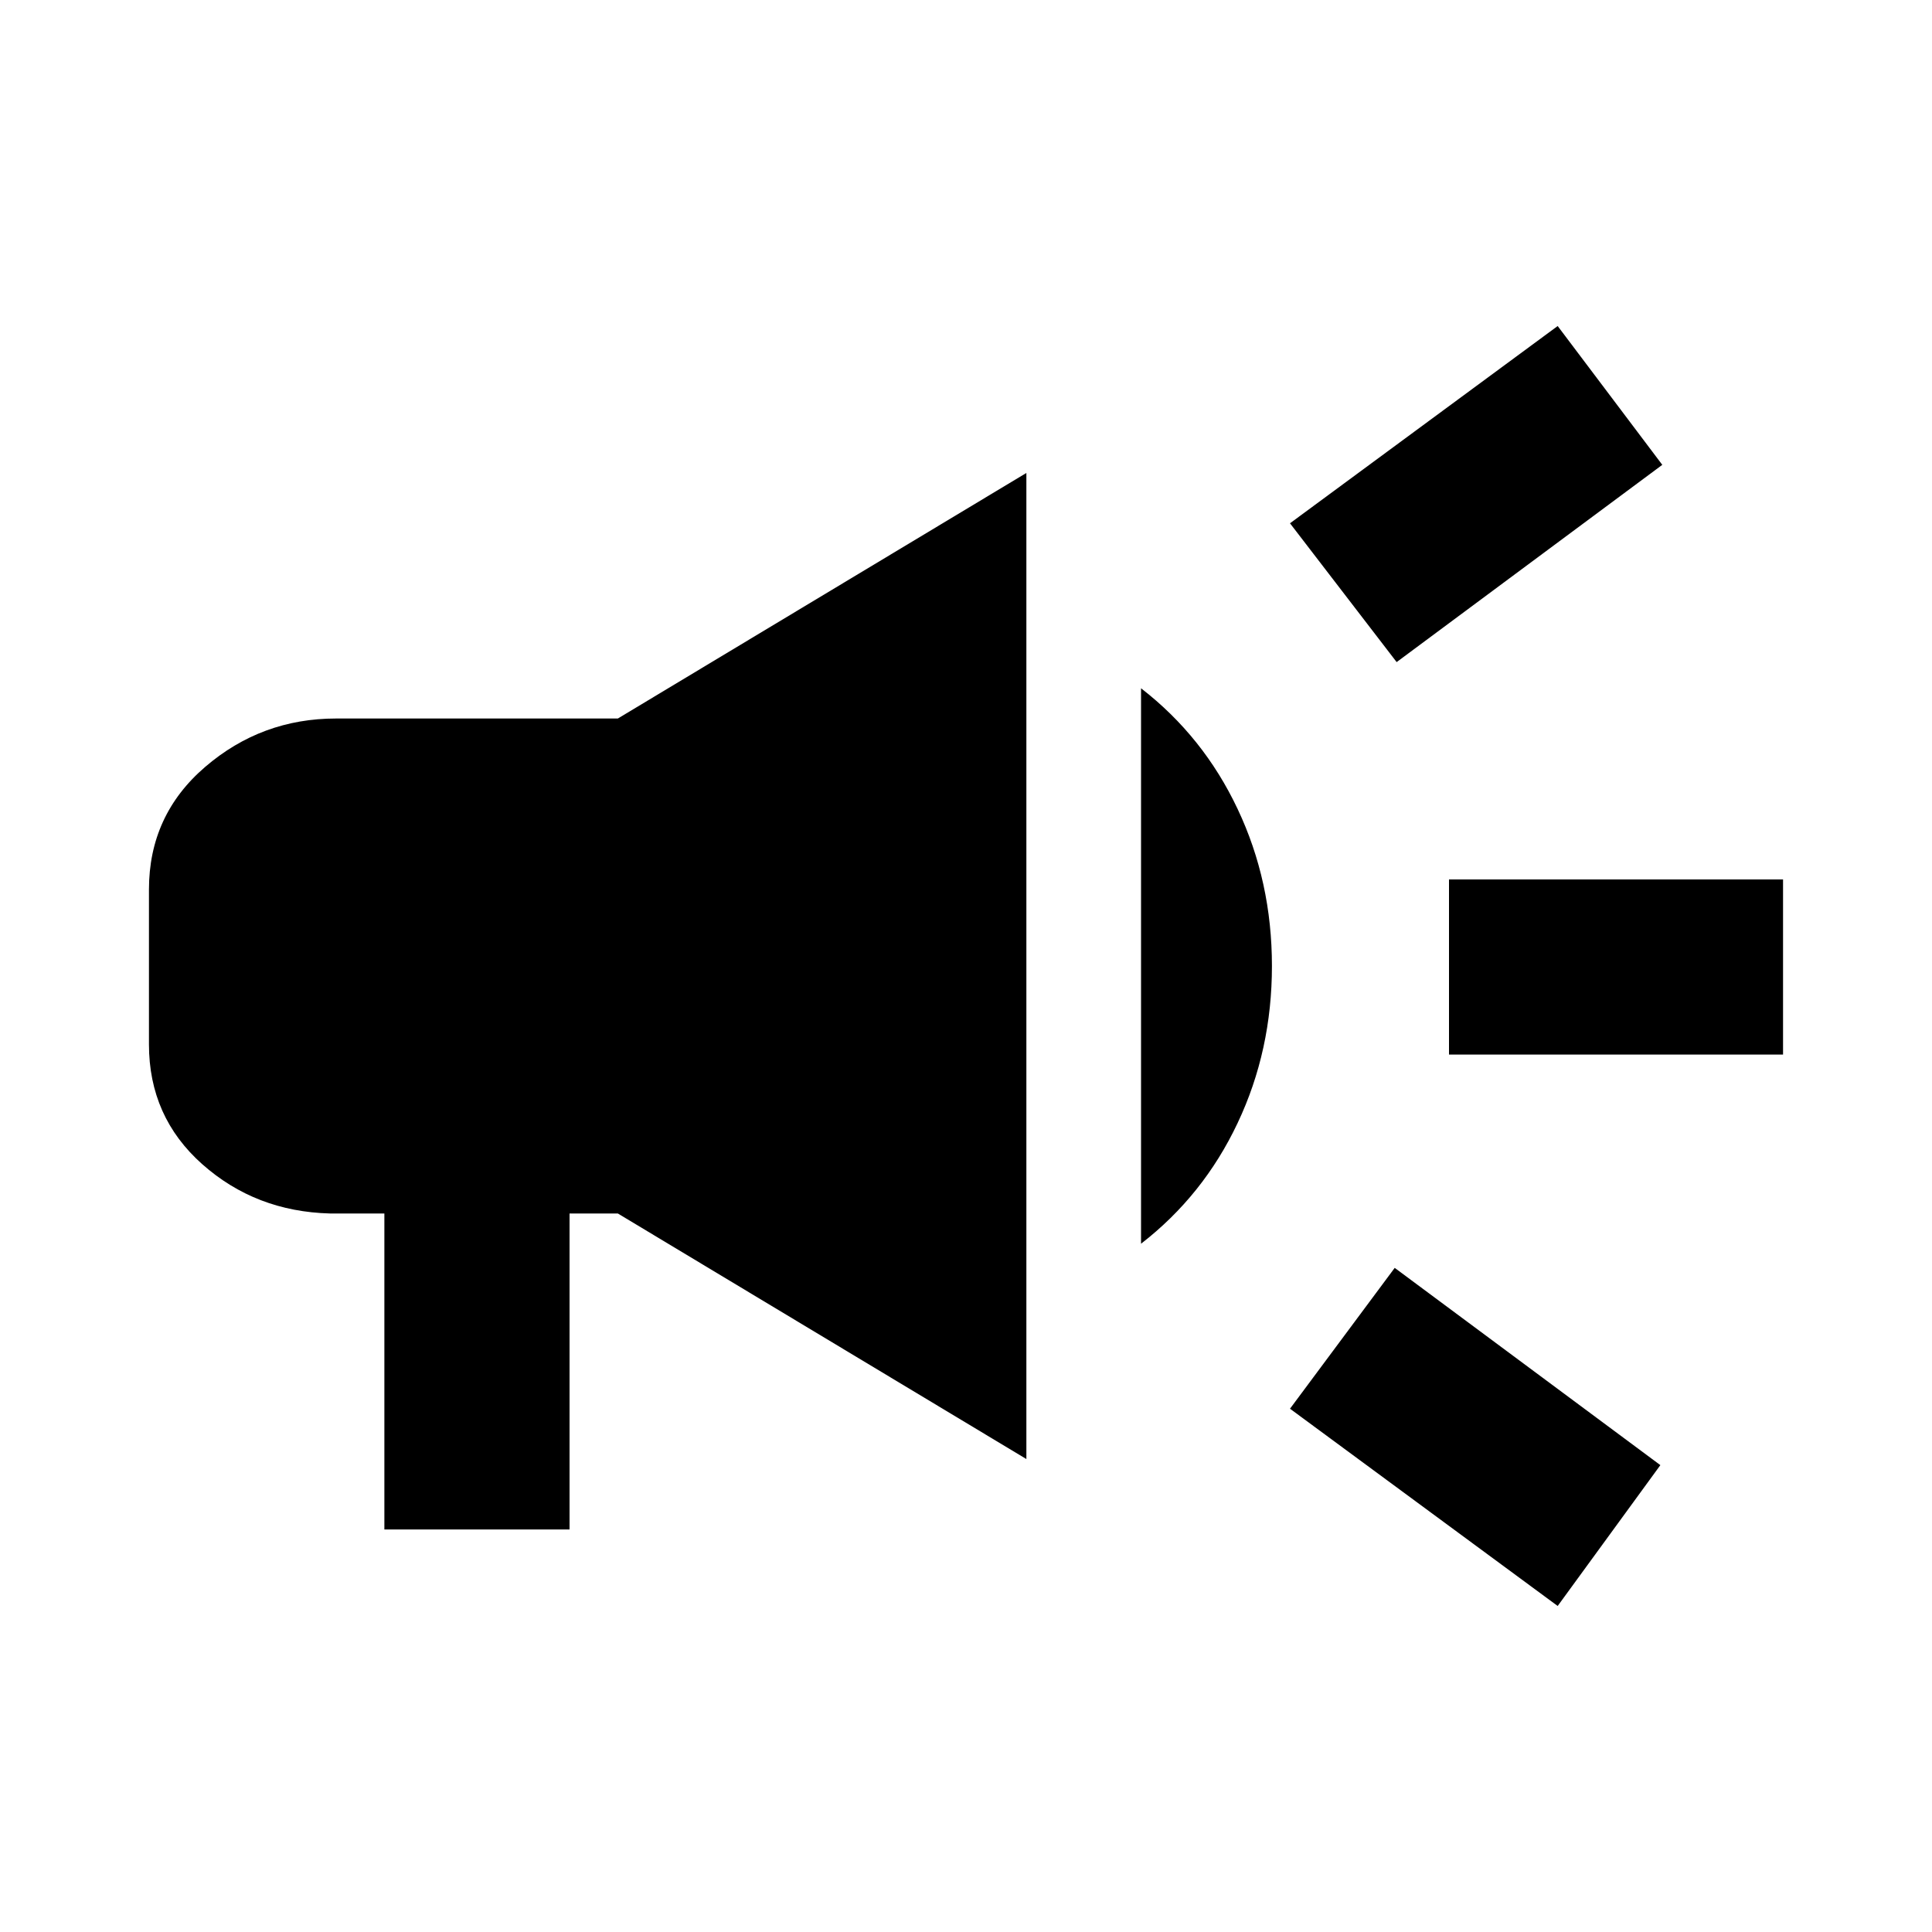 <svg xmlns="http://www.w3.org/2000/svg" height="20" width="20"><path d="M15 10.917V9.104h3.458v1.813Zm1.125 5.708-2.771-2.042 1.084-1.458 2.75 2.042Zm-1.667-9.771-1.104-1.437 2.771-2.042 1.083 1.437ZM3.979 15.833v-3.271h-.562q-.771-.02-1.323-.51-.552-.49-.552-1.24V9.208q0-.77.583-1.27t1.354-.5h2.917l4.229-2.542v10.208l-4.229-2.542h-.5v3.271Zm7.833-2.958v-5.75q.646.5 1 1.25.355.75.355 1.625t-.355 1.625q-.354.75-1 1.25Z"/></svg>